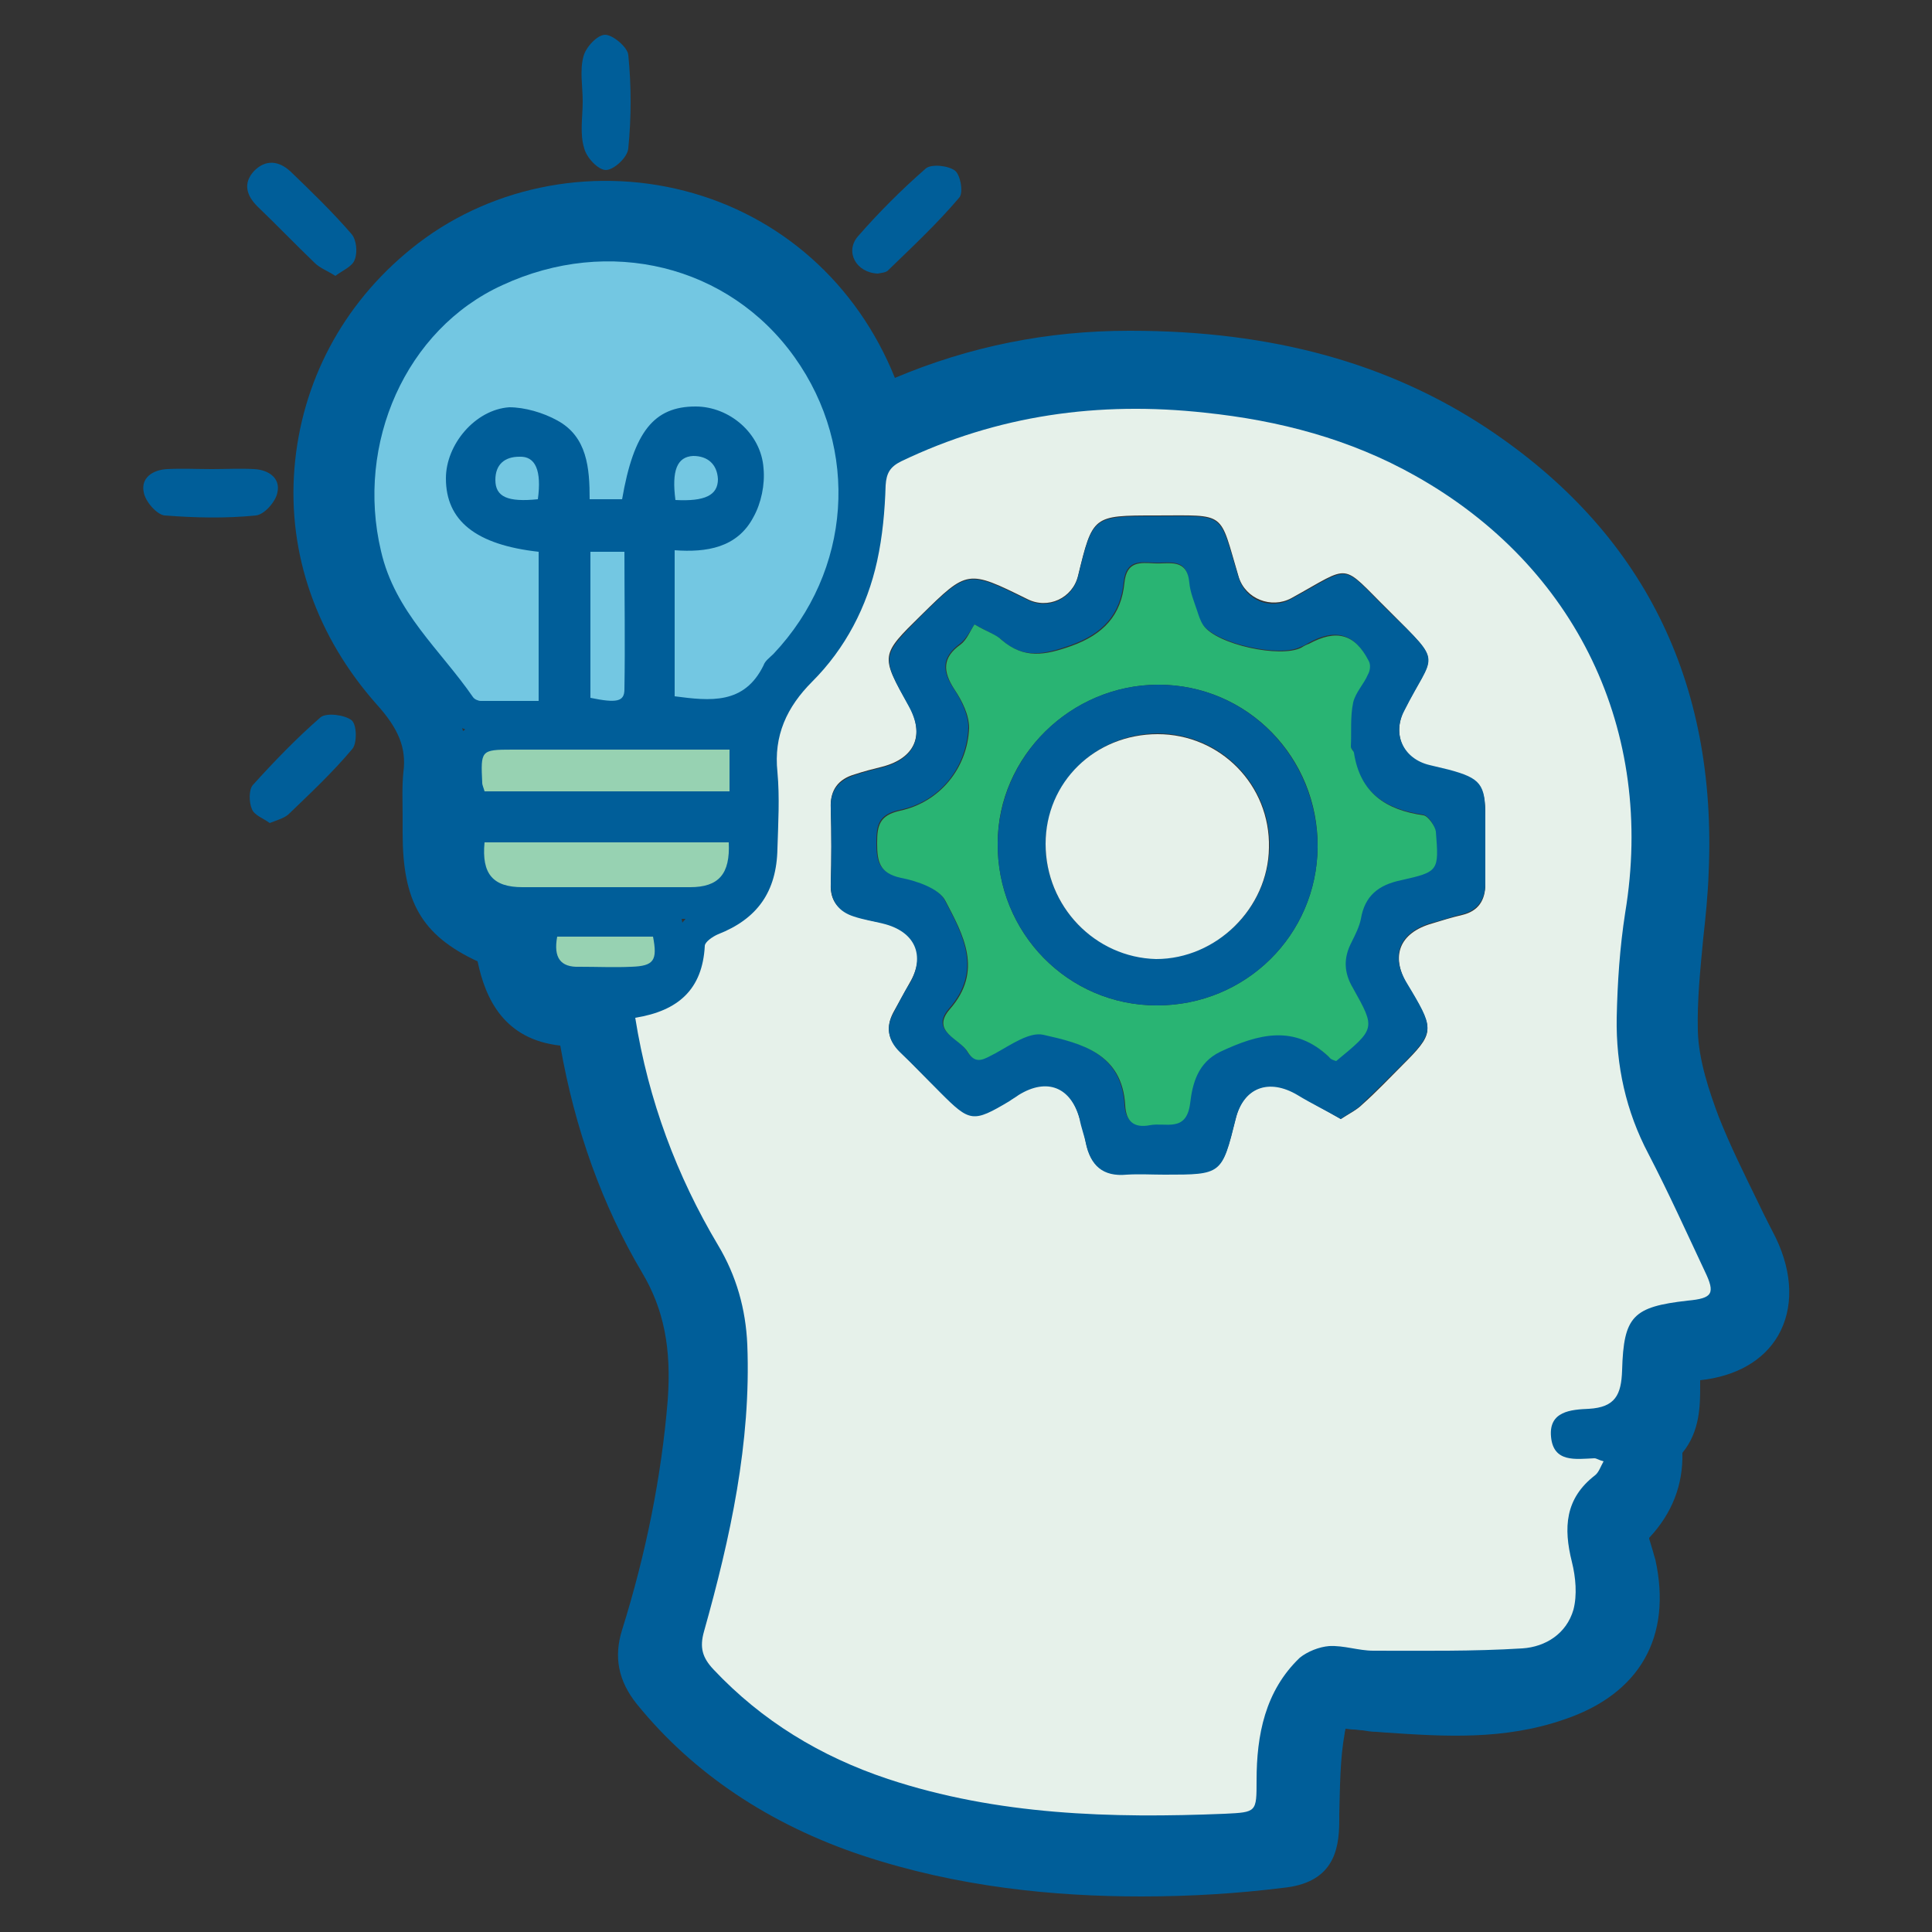 <?xml version="1.0" encoding="utf-8"?>
<!-- Generator: Adobe Illustrator 24.0.1, SVG Export Plug-In . SVG Version: 6.00 Build 0)  -->
<svg version="1.1" id="Layer_1" xmlns="http://www.w3.org/2000/svg" xmlns:xlink="http://www.w3.org/1999/xlink" x="0px" y="0px"
	 viewBox="0 0 25 25" style="enable-background:new 0 0 25 25;" xml:space="preserve">
<rect x="0" y="0" width="25" height="25" fill="#333333" stroke="none"/>
<style type="text/css">
	.st0{fill:#C7E0D1;}
	.st1{fill:#E6F1EA;}
	.st2{fill:#FAAF40;}
	.st3{fill:#E9DD7F;}
	.st4{fill:#03675F;}
	.st5{fill:#FFFFFF;}
	.st6{fill:none;}
	.st7{fill:none;stroke:#231F20;stroke-width:2;stroke-linecap:round;stroke-miterlimit:10;}
	.st8{fill:none;stroke:#03675F;stroke-width:2;stroke-linecap:round;stroke-linejoin:round;stroke-miterlimit:10;}
	.st9{fill:#6AB98B;}
	.st10{fill:#73C7E2;}
	.st11{fill:#29B473;}
	.st12{fill:#005E99;}
	.st13{fill:#ADDCF6;}
	.st14{fill:#EF535F;}
	.st15{fill:#006892;}
	.st16{fill:#97D2B2;}
	.st17{fill:#F7AEAB;}
</style>
<g>
	<g>
		<path class="st12" d="M14.77,24.54c-1.13,0-2.37-0.12-3.61-0.53c-1.2-0.4-2.19-1.06-2.92-1.96c-0.24-0.3-0.3-0.61-0.19-0.96
			c0.31-0.99,0.51-1.99,0.59-2.97c0.05-0.67-0.05-1.18-0.33-1.65c-0.51-0.86-0.87-1.85-1.06-2.94c-0.73-0.08-0.97-0.61-1.07-1.09
			c-0.73-0.34-0.97-0.78-0.97-1.66c0-0.07,0-0.15,0-0.22c0-0.18-0.01-0.38,0.01-0.57c0.04-0.31-0.06-0.56-0.35-0.88
			C4.1,8.24,3.72,7.17,3.81,6.06C3.9,4.95,4.43,3.94,5.32,3.22c0.97-0.79,2.3-1.07,3.54-0.75c1.24,0.32,2.23,1.2,2.72,2.42
			c0.97-0.41,1.98-0.61,3.03-0.61c0.01,0,0.01,0,0.02,0c1.83,0,3.34,0.42,4.61,1.26c2.02,1.34,2.98,3.27,2.87,5.75
			c-0.01,0.29-0.04,0.58-0.07,0.85c-0.04,0.42-0.08,0.81-0.07,1.2c0.01,0.38,0.15,0.79,0.27,1.11c0.15,0.38,0.33,0.74,0.52,1.13
			c0.07,0.15,0.15,0.3,0.22,0.44c0.22,0.46,0.23,0.91,0.03,1.26c-0.19,0.33-0.55,0.53-1.01,0.58c0,0.03,0,0.05,0,0.08
			c0,0.24,0,0.58-0.23,0.86c0.01,0.41-0.13,0.78-0.43,1.1l0,0.01c0.01,0.03,0.02,0.07,0.03,0.1c0.02,0.06,0.03,0.11,0.05,0.17
			c0.22,1-0.2,1.74-1.18,2.07c-0.78,0.27-1.55,0.22-2.3,0.17l-0.13-0.01c-0.06,0-0.12-0.01-0.18-0.02c-0.04,0-0.08-0.01-0.11-0.01
			c-0.05,0-0.08-0.01-0.11-0.01c0,0.02-0.01,0.04-0.01,0.06c-0.06,0.33-0.06,0.68-0.07,1.05l0,0.08c0,0.4-0.09,0.81-0.74,0.87
			C16.03,24.5,15.42,24.54,14.77,24.54z M9.49,21.3c0,0,0.01,0.02,0.03,0.04c0.57,0.6,1.26,1.03,2.09,1.31
			c1.42,0.47,2.93,0.48,4.21,0.43c0,0,0.01,0,0.01,0c0-0.01,0-0.01,0-0.02c0-0.58,0.09-1.31,0.69-1.89
			c0.16-0.15,0.41-0.26,0.64-0.27c0.15-0.01,0.28,0.02,0.39,0.04c0.07,0.01,0.15,0.03,0.2,0.03l0.17,0c0.57,0,1.17,0,1.74-0.03
			c0.06,0,0.24-0.03,0.29-0.2c0.03-0.1,0.02-0.25-0.02-0.41c-0.05-0.19-0.17-0.66,0.07-1.12c-0.21-0.1-0.33-0.29-0.36-0.57
			c-0.03-0.27,0.07-0.44,0.16-0.54c0.21-0.24,0.54-0.25,0.72-0.26c0.01,0,0.02,0,0.03,0c0-0.02,0.01-0.05,0.01-0.09
			c0.01-0.84,0.25-1.15,1.03-1.28l-0.07-0.14c-0.18-0.4-0.37-0.8-0.57-1.19c-0.32-0.61-0.47-1.26-0.45-1.96
			c0.01-0.39,0.03-0.91,0.11-1.42c0.36-2.19-0.57-4.15-2.5-5.23c-0.73-0.41-1.57-0.66-2.57-0.77c-1.34-0.14-2.55,0.05-3.67,0.58
			c-0.02,0.41-0.05,0.73-0.12,1.02c-0.16,0.69-0.48,1.29-0.95,1.76c-0.26,0.26-0.36,0.51-0.33,0.84c0.03,0.27,0.02,0.54,0.01,0.8
			l-0.01,0.23c-0.01,0.69-0.33,1.18-0.95,1.45c-0.06,0.39-0.27,0.81-0.83,1.03c0.17,0.85,0.48,1.66,0.95,2.46
			c0.27,0.46,0.41,0.95,0.43,1.48c0.05,1.4-0.26,2.73-0.57,3.84C9.49,21.27,9.49,21.29,9.49,21.3z M8.82,11.89l0.01,0.05
			c0.01-0.02,0.03-0.03,0.04-0.05C8.85,11.89,8.84,11.89,8.82,11.89z M5.98,9.42c0,0.01,0.01,0.02,0.01,0.04
			C6,9.45,6.01,9.45,6.02,9.44C6.01,9.43,5.99,9.43,5.98,9.42z M6.37,8.67c0.06,0,0.13,0,0.19,0V7.49C5.58,7.27,5.37,6.68,5.37,6.19
			c0-0.68,0.56-1.29,1.2-1.32c0.27-0.01,0.57,0.07,0.84,0.22c0.23,0.13,0.38,0.3,0.47,0.49C8.07,5.17,8.4,4.85,8.99,4.85
			c0,0,0,0,0,0c0.67,0,1.25,0.53,1.29,1.18c0.02,0.29-0.05,0.6-0.18,0.84C9.91,7.25,9.59,7.46,9.14,7.52v1.12
			c0.22,0.01,0.3-0.05,0.37-0.2C9.56,8.32,9.64,8.25,9.69,8.2l0.03-0.03c0.87-0.92,0.97-2.29,0.23-3.32
			C9.21,3.83,7.86,3.5,6.67,4.06C5.62,4.54,5.04,5.83,5.32,7.04c0.11,0.46,0.4,0.82,0.71,1.2C6.14,8.38,6.26,8.52,6.37,8.67z
			 M8.99,6.05L8.99,6.05L8.99,6.05z"/>
	</g>
	<g>
		<path class="st12" d="M4.34,3.57C4.23,3.5,4.14,3.47,4.07,3.4C3.82,3.16,3.58,2.91,3.33,2.67c-0.14-0.14-0.19-0.3-0.04-0.46
			c0.15-0.15,0.32-0.13,0.47,0.01C4.03,2.48,4.3,2.74,4.55,3.03C4.61,3.1,4.63,3.26,4.59,3.36C4.56,3.45,4.43,3.5,4.34,3.57z"/>
	</g>
	<g>
		<path class="st12" d="M2.74,6.07c0.18,0,0.37-0.01,0.55,0c0.19,0.01,0.34,0.12,0.3,0.3c-0.02,0.12-0.17,0.29-0.28,0.3
			c-0.39,0.04-0.79,0.03-1.18,0c-0.1-0.01-0.25-0.18-0.27-0.3c-0.04-0.19,0.12-0.29,0.3-0.3C2.36,6.06,2.55,6.07,2.74,6.07z"/>
	</g>
	<g>
		<path class="st12" d="M11.36,3.54c-0.28-0.01-0.43-0.28-0.26-0.48c0.27-0.31,0.57-0.61,0.88-0.88c0.07-0.06,0.29-0.04,0.38,0.03
			c0.07,0.06,0.11,0.29,0.05,0.35c-0.28,0.33-0.6,0.63-0.91,0.93C11.47,3.53,11.4,3.53,11.36,3.54z"/>
	</g>
	<g>
		<path class="st12" d="M3.49,10.65c-0.08-0.06-0.2-0.1-0.23-0.18c-0.04-0.09-0.04-0.25,0.01-0.31c0.28-0.31,0.57-0.61,0.88-0.88
			c0.08-0.06,0.31-0.03,0.4,0.04c0.07,0.06,0.07,0.3,0.01,0.37C4.3,10,4.01,10.27,3.73,10.54C3.67,10.59,3.59,10.61,3.49,10.65z"/>
	</g>
	<g>
		<path class="st12" d="M7.54,1.31c0-0.19-0.04-0.4,0.01-0.58c0.03-0.12,0.18-0.28,0.28-0.28c0.1,0,0.29,0.16,0.3,0.26
			c0.04,0.4,0.04,0.81,0,1.21C8.12,2.04,7.94,2.2,7.84,2.2c-0.1,0-0.25-0.16-0.28-0.28C7.5,1.73,7.54,1.52,7.54,1.31z"/>
	</g>
	<g>
		<path class="st1" d="M8.22,13.17c0.56-0.09,0.87-0.37,0.9-0.93c0-0.05,0.1-0.12,0.17-0.15c0.51-0.2,0.76-0.55,0.77-1.11
			c0.01-0.33,0.03-0.66,0-0.99c-0.05-0.47,0.12-0.84,0.45-1.17c0.43-0.43,0.71-0.97,0.84-1.56c0.07-0.32,0.1-0.65,0.11-0.98
			c0.01-0.16,0.06-0.24,0.2-0.31c1.25-0.6,2.56-0.78,3.93-0.63c0.96,0.1,1.88,0.34,2.73,0.82c2.08,1.17,3.1,3.3,2.71,5.65
			c-0.07,0.45-0.1,0.9-0.11,1.36c-0.01,0.62,0.12,1.21,0.41,1.76c0.26,0.5,0.49,1.01,0.73,1.52c0.14,0.29,0.1,0.35-0.22,0.38
			c-0.71,0.08-0.83,0.2-0.85,0.9c-0.01,0.32-0.09,0.48-0.43,0.5c-0.23,0.01-0.52,0.03-0.49,0.36c0.03,0.34,0.32,0.29,0.56,0.28
			c0.03,0,0.05,0.02,0.12,0.04c-0.04,0.07-0.06,0.14-0.11,0.18c-0.39,0.3-0.41,0.68-0.3,1.12c0.05,0.2,0.07,0.43,0.02,0.62
			c-0.09,0.31-0.36,0.48-0.66,0.5c-0.64,0.04-1.29,0.03-1.93,0.03c-0.19,0-0.38-0.07-0.57-0.06c-0.13,0.01-0.28,0.07-0.38,0.15
			c-0.45,0.43-0.56,1-0.56,1.59c0,0.41,0,0.41-0.41,0.43c-1.47,0.06-2.94,0.02-4.36-0.45c-0.87-0.29-1.63-0.75-2.26-1.42
			c-0.14-0.15-0.18-0.28-0.12-0.49c0.34-1.21,0.61-2.44,0.56-3.71c-0.02-0.46-0.14-0.89-0.38-1.29C8.76,15.22,8.39,14.24,8.22,13.17
			z M17.35,14.48c0.11-0.07,0.21-0.12,0.28-0.19c0.18-0.16,0.35-0.34,0.52-0.51c0.4-0.4,0.41-0.45,0.12-0.94
			c-0.02-0.03-0.04-0.07-0.06-0.1c-0.22-0.37-0.1-0.67,0.32-0.79c0.13-0.04,0.26-0.08,0.39-0.11c0.21-0.05,0.3-0.19,0.3-0.4
			c0-0.29,0-0.58,0-0.87c0-0.41-0.07-0.49-0.47-0.6c-0.08-0.02-0.17-0.04-0.25-0.06c-0.34-0.08-0.49-0.4-0.33-0.72
			c0.38-0.75,0.51-0.58-0.19-1.28c-0.65-0.64-0.47-0.61-1.27-0.17c-0.26,0.14-0.59,0.01-0.68-0.27c-0.26-0.87-0.14-0.8-1.08-0.8
			c-0.81,0-0.81,0-1,0.78c-0.07,0.29-0.39,0.44-0.66,0.3c-0.77-0.38-0.77-0.38-1.37,0.21c-0.53,0.52-0.53,0.52-0.16,1.17
			c0.21,0.38,0.08,0.68-0.34,0.79c-0.12,0.03-0.24,0.06-0.36,0.1c-0.21,0.06-0.32,0.2-0.31,0.43c0.01,0.33,0.01,0.66,0,0.99
			c-0.01,0.22,0.1,0.34,0.3,0.41c0.12,0.04,0.24,0.07,0.37,0.09c0.43,0.1,0.57,0.41,0.35,0.78c-0.07,0.13-0.14,0.25-0.21,0.38
			c-0.1,0.19-0.07,0.35,0.08,0.5c0.18,0.18,0.35,0.36,0.53,0.53c0.38,0.38,0.42,0.38,0.89,0.11c0.04-0.02,0.08-0.05,0.12-0.08
			c0.37-0.23,0.68-0.1,0.79,0.31c0.03,0.1,0.06,0.2,0.08,0.31c0.06,0.29,0.22,0.44,0.53,0.41c0.16-0.02,0.33,0,0.49,0
			c0.74,0,0.74,0,0.92-0.72c0.1-0.4,0.43-0.53,0.8-0.31C16.97,14.27,17.16,14.37,17.35,14.48z"/>
	</g>
	<g>
		<path class="st10" d="M6.97,7.14c0,0.64,0,1.27,0,1.93c-0.25,0-0.5,0-0.75,0c-0.03,0-0.08-0.02-0.1-0.05
			C5.7,8.41,5.11,7.92,4.93,7.13C4.6,5.74,5.25,4.26,6.5,3.69c1.38-0.64,2.93-0.26,3.78,0.93c0.85,1.19,0.74,2.77-0.27,3.84
			C9.96,8.51,9.9,8.55,9.88,8.61C9.63,9.12,9.19,9.07,8.73,9.01c0-0.62,0-1.23,0-1.89c0.41,0.03,0.81-0.03,1.02-0.43
			c0.1-0.18,0.15-0.42,0.13-0.63C9.85,5.61,9.44,5.26,9,5.26c-0.54,0-0.8,0.33-0.95,1.2c-0.13,0-0.26,0-0.42,0
			c0-0.4-0.03-0.81-0.42-1.02c-0.18-0.1-0.42-0.17-0.62-0.17C6.15,5.3,5.77,5.75,5.77,6.19C5.77,6.74,6.16,7.05,6.97,7.14z"/>
	</g>
	<g>
		<path class="st16" d="M9.44,9.7c0,0.18,0,0.35,0,0.54c-1.06,0-2.11,0-3.17,0c-0.01-0.04-0.03-0.08-0.03-0.11
			C6.22,9.71,6.22,9.7,6.63,9.7C7.55,9.7,8.48,9.7,9.44,9.7z"/>
	</g>
	<g>
		<path class="st16" d="M9.43,10.9c0.02,0.41-0.13,0.58-0.5,0.58c-0.72,0-1.45,0-2.17,0c-0.38,0-0.53-0.17-0.49-0.58
			C7.32,10.9,8.37,10.9,9.43,10.9z"/>
	</g>
	<g>
		<path class="st10" d="M7.64,7.14c0.15,0,0.28,0,0.44,0c0,0.6,0.01,1.19,0,1.78c0,0.16-0.1,0.18-0.44,0.11
			C7.64,8.4,7.64,7.78,7.64,7.14z"/>
	</g>
	<g>
		<path class="st16" d="M7.21,12.12c0.43,0,0.84,0,1.24,0c0.06,0.31,0.01,0.38-0.28,0.39c-0.22,0.01-0.44,0-0.67,0
			C7.25,12.52,7.16,12.39,7.21,12.12z"/>
	</g>
	<g>
		<path class="st10" d="M6.96,6.46C6.57,6.5,6.41,6.43,6.41,6.21c0-0.2,0.12-0.3,0.31-0.3C6.93,5.9,7.01,6.09,6.96,6.46z"/>
	</g>
	<g>
		<path class="st10" d="M8.74,6.47C8.69,6.09,8.76,5.91,8.97,5.9C9.16,5.9,9.28,6.01,9.29,6.2C9.29,6.41,9.12,6.49,8.74,6.47z"/>
	</g>
	<g>
		<path class="st12" d="M17.35,14.48c-0.19-0.11-0.38-0.2-0.56-0.31c-0.37-0.22-0.7-0.1-0.8,0.31c-0.18,0.72-0.18,0.72-0.92,0.72
			c-0.16,0-0.33-0.01-0.49,0c-0.31,0.03-0.47-0.12-0.53-0.41c-0.02-0.1-0.06-0.2-0.08-0.31c-0.11-0.41-0.42-0.54-0.79-0.31
			c-0.04,0.03-0.08,0.05-0.12,0.08c-0.47,0.28-0.51,0.27-0.89-0.11c-0.18-0.18-0.35-0.36-0.53-0.53c-0.15-0.15-0.18-0.32-0.08-0.5
			c0.07-0.13,0.13-0.26,0.21-0.38c0.21-0.37,0.07-0.68-0.35-0.78c-0.12-0.03-0.25-0.05-0.37-0.09c-0.19-0.06-0.3-0.19-0.3-0.41
			c0.01-0.33,0.01-0.66,0-0.99c-0.01-0.23,0.1-0.36,0.31-0.43c0.12-0.04,0.24-0.07,0.36-0.1c0.42-0.11,0.55-0.41,0.34-0.79
			c-0.36-0.65-0.36-0.65,0.16-1.17c0.6-0.59,0.6-0.59,1.37-0.21c0.27,0.14,0.59-0.01,0.66-0.3c0.19-0.78,0.19-0.78,1-0.78
			c0.94,0,0.81-0.07,1.08,0.8c0.09,0.29,0.41,0.42,0.68,0.27c0.81-0.44,0.62-0.47,1.27,0.17c0.71,0.69,0.57,0.52,0.19,1.28
			C18.01,9.5,18.16,9.82,18.5,9.9c0.08,0.02,0.17,0.04,0.25,0.06c0.41,0.11,0.47,0.19,0.47,0.6c0,0.29,0,0.58,0,0.87
			c0,0.21-0.1,0.35-0.3,0.4c-0.13,0.03-0.26,0.08-0.39,0.11c-0.42,0.12-0.55,0.42-0.32,0.79c0.02,0.03,0.04,0.07,0.06,0.1
			c0.29,0.49,0.28,0.54-0.12,0.94c-0.17,0.17-0.34,0.34-0.52,0.51C17.56,14.36,17.46,14.4,17.35,14.48z M12.61,8.08
			c-0.06,0.09-0.11,0.19-0.19,0.25c-0.24,0.18-0.23,0.35-0.08,0.58c0.1,0.15,0.19,0.34,0.19,0.5c-0.02,0.53-0.38,0.97-0.89,1.07
			c-0.27,0.06-0.3,0.19-0.3,0.42c0,0.24,0.03,0.39,0.31,0.45c0.2,0.04,0.48,0.13,0.57,0.29c0.23,0.44,0.5,0.91,0.06,1.41
			c-0.25,0.29,0.13,0.38,0.23,0.55c0.11,0.18,0.22,0.09,0.36,0.02c0.2-0.1,0.44-0.28,0.62-0.24c0.49,0.11,1.02,0.25,1.06,0.91
			c0.01,0.2,0.11,0.3,0.32,0.26c0.2-0.04,0.48,0.1,0.52-0.28c0.03-0.26,0.1-0.53,0.39-0.67c0.49-0.24,0.96-0.36,1.41,0.07
			c0.03,0.02,0.07,0.03,0.09,0.05c0.51-0.42,0.51-0.42,0.22-0.94c-0.12-0.2-0.13-0.4-0.02-0.6c0.05-0.09,0.1-0.19,0.12-0.3
			c0.06-0.3,0.23-0.43,0.52-0.5c0.49-0.11,0.49-0.12,0.45-0.63c-0.01-0.08-0.09-0.2-0.16-0.21c-0.49-0.07-0.82-0.29-0.9-0.81
			c0-0.03-0.04-0.05-0.04-0.08c0-0.19-0.01-0.39,0.03-0.57c0.03-0.13,0.13-0.23,0.19-0.36c0.02-0.05,0.03-0.14,0.01-0.18
			c-0.18-0.35-0.43-0.41-0.77-0.22c-0.03,0.02-0.07,0.04-0.1,0.05c-0.27,0.14-1.09-0.04-1.27-0.29c-0.04-0.05-0.06-0.12-0.08-0.19
			c-0.04-0.12-0.09-0.24-0.1-0.36c-0.02-0.32-0.25-0.24-0.45-0.25c-0.19-0.01-0.36-0.03-0.39,0.25c-0.04,0.42-0.27,0.67-0.69,0.82
			c-0.34,0.12-0.62,0.18-0.9-0.08C12.89,8.22,12.79,8.18,12.61,8.08z"/>
	</g>
	<g>
		<path class="st11" d="M12.61,8.08c0.17,0.1,0.28,0.13,0.35,0.2c0.29,0.25,0.56,0.2,0.9,0.08c0.42-0.15,0.65-0.4,0.69-0.82
			c0.03-0.28,0.2-0.26,0.39-0.25c0.19,0.01,0.42-0.07,0.45,0.25c0.01,0.12,0.06,0.24,0.1,0.36c0.02,0.06,0.04,0.13,0.08,0.19
			c0.17,0.25,1,0.43,1.27,0.29c0.03-0.02,0.07-0.04,0.1-0.05c0.35-0.19,0.59-0.13,0.77,0.22c0.03,0.05,0.02,0.13-0.01,0.18
			c-0.05,0.12-0.16,0.23-0.19,0.36c-0.04,0.19-0.02,0.38-0.03,0.57c0,0.03,0.03,0.05,0.04,0.08c0.08,0.52,0.41,0.74,0.9,0.81
			c0.06,0.01,0.15,0.14,0.16,0.21c0.04,0.51,0.04,0.52-0.45,0.63c-0.29,0.06-0.47,0.2-0.52,0.5c-0.02,0.1-0.07,0.2-0.12,0.3
			c-0.11,0.21-0.1,0.4,0.02,0.6c0.29,0.52,0.29,0.52-0.22,0.94c-0.03-0.01-0.07-0.02-0.09-0.05c-0.45-0.43-0.92-0.3-1.41-0.07
			c-0.29,0.14-0.36,0.41-0.39,0.67c-0.05,0.38-0.32,0.24-0.52,0.28c-0.21,0.04-0.31-0.05-0.32-0.26c-0.04-0.67-0.57-0.8-1.06-0.91
			c-0.18-0.04-0.42,0.13-0.62,0.24c-0.14,0.07-0.25,0.16-0.36-0.02c-0.1-0.17-0.48-0.26-0.23-0.55c0.44-0.5,0.17-0.97-0.06-1.41
			c-0.08-0.15-0.36-0.25-0.57-0.29c-0.28-0.06-0.31-0.21-0.31-0.45c0-0.23,0.03-0.36,0.3-0.42c0.51-0.11,0.87-0.55,0.89-1.07
			c0-0.17-0.09-0.35-0.19-0.5c-0.15-0.23-0.16-0.41,0.08-0.58C12.51,8.28,12.55,8.17,12.61,8.08z M17.05,10.96
			c0.01-1.16-0.91-2.1-2.06-2.1c-1.13,0-2.08,0.93-2.08,2.05c-0.01,1.16,0.91,2.1,2.06,2.1C16.12,13.01,17.04,12.1,17.05,10.96z"/>
	</g>
	<g>
		<path class="st12" d="M17.05,10.96c-0.01,1.14-0.93,2.05-2.08,2.05c-1.15,0-2.07-0.94-2.06-2.1c0.01-1.13,0.95-2.05,2.08-2.05
			C16.14,8.86,17.05,9.8,17.05,10.96z M13.53,10.92c0,0.81,0.64,1.47,1.44,1.48c0.78,0,1.44-0.65,1.46-1.44
			c0.01-0.81-0.63-1.46-1.44-1.47C14.18,9.49,13.54,10.12,13.53,10.92z"/>
	</g>
	<g>
		<path class="st1" d="M13.53,10.92c0-0.8,0.64-1.42,1.45-1.42c0.81,0,1.46,0.66,1.44,1.47c-0.01,0.78-0.68,1.44-1.46,1.44
			C14.17,12.39,13.53,11.73,13.53,10.92z"/>
	</g>
</g>
</svg>
